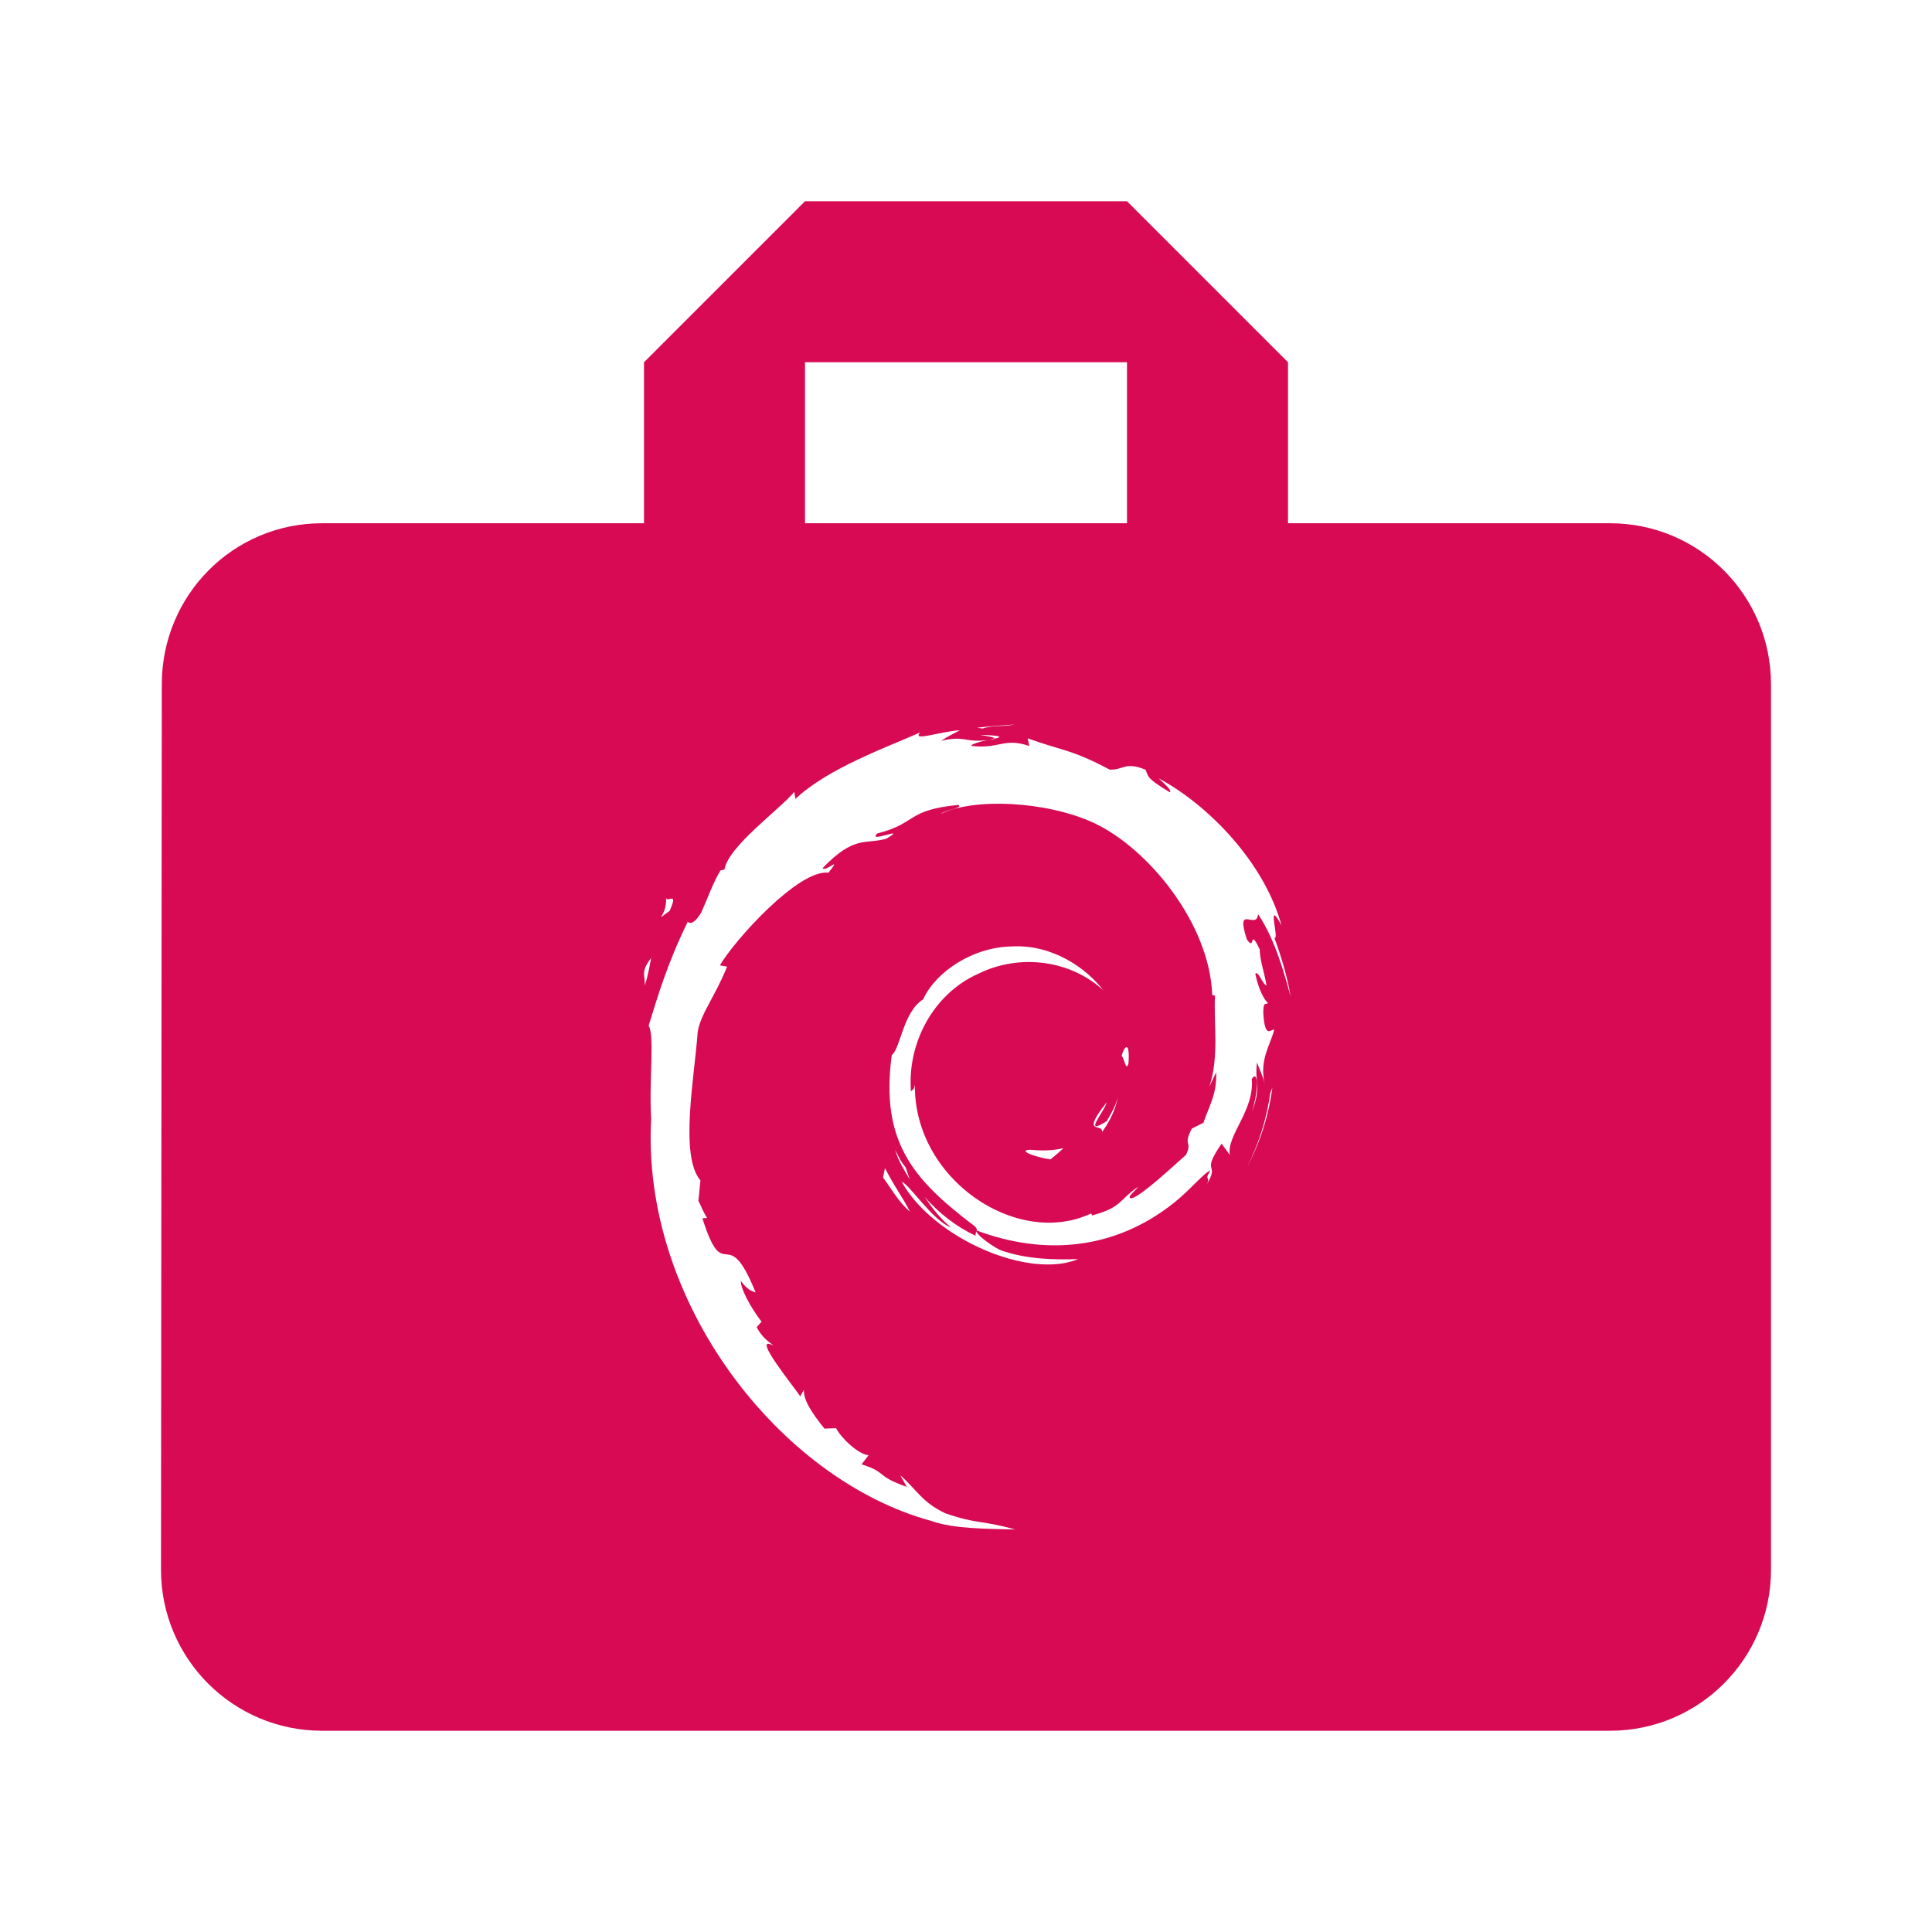<?xml version="1.0" encoding="UTF-8" standalone="no"?>
<svg
   xmlns:dc="http://purl.org/dc/elements/1.1/"
   xmlns:cc="http://creativecommons.org/ns#"
   xmlns:rdf="http://www.w3.org/1999/02/22-rdf-syntax-ns#"
   xmlns:svg="http://www.w3.org/2000/svg"
   xmlns="http://www.w3.org/2000/svg"
   xmlns:sodipodi="http://sodipodi.sourceforge.net/DTD/sodipodi-0.dtd"
   xmlns:inkscape="http://www.inkscape.org/namespaces/inkscape"
   fill="#263238"
   width="48"
   height="48"
   viewBox="0 0 48 48"
   id="svg2"
   version="1.1"
   inkscape:version="0.91 r13725"
   sodipodi:docname="system-file-manager-debian.svg">
  <defs
     id="defs8" />
  <sodipodi:namedview
     pagecolor="#ffffff"
     bordercolor="#666666"
     borderopacity="1"
     objecttolerance="10"
     gridtolerance="10"
     guidetolerance="10"
     inkscape:pageopacity="0"
     inkscape:pageshadow="2"
     inkscape:window-width="1366"
     inkscape:window-height="713"
     id="namedview6"
     showgrid="false"
     inkscape:snap-bbox="true"
     inkscape:snap-bbox-edge-midpoints="false"
     inkscape:snap-bbox-midpoints="true"
     inkscape:snap-object-midpoints="true"
     inkscape:zoom="4.369579357969434"
     inkscape:cx="-3.132011641325491"
     inkscape:cy="-3.629127164086803"
     inkscape:window-x="0"
     inkscape:window-y="30"
     inkscape:window-maximized="1"
     inkscape:current-layer="svg2"
     inkscape:bbox-nodes="true" />
  <path
     style="fill:#d70a53;fill-opacity:1"
     d="M 20 5 L 16 9 L 16 13 L 8 13 C 5.79 13 4.02 14.79 4.02 17 L 4 39 C 4 41.21 5.79 43 8 43 L 40 43 C 42.21 43 44 41.21 44 39 L 44 17 C 44 14.79 42.21 13 40 13 L 32 13 L 32 9 L 28 5 L 20 5 z M 20 9 L 28 9 L 28 13 L 20 13 L 20 9 z M 25.201 18 C 24.963 18.054 24.636 18.018 24.412 18.1 L 24.279 18.08 C 24.583 18.041 24.891 18.026 25.201 18 z M 23.848 18.143 C 23.689 18.231 23.532 18.302 23.383 18.406 C 23.986 18.262 23.959 18.463 24.574 18.383 C 24.358 18.415 24.097 18.5 24.139 18.533 C 24.829 18.613 24.933 18.32 25.572 18.533 L 25.533 18.344 C 26.421 18.664 26.606 18.61 27.57 19.121 C 27.909 19.138 27.943 18.913 28.455 19.121 C 28.545 19.279 28.434 19.308 29.062 19.682 C 29.133 19.654 28.938 19.477 28.783 19.336 C 30.046 20.011 31.419 21.45 31.838 22.99 C 31.446 22.268 31.797 23.359 31.662 23.303 C 31.837 23.774 31.98 24.261 32.068 24.764 C 31.952 24.351 31.699 23.355 31.256 22.713 C 31.22 23.127 30.684 22.426 30.977 23.338 C 31.2 23.661 31.022 23.012 31.297 23.586 C 31.301 23.859 31.406 24.129 31.467 24.484 C 31.372 24.469 31.257 24.092 31.188 24.197 C 31.283 24.645 31.44 24.878 31.5 24.912 C 31.469 24.987 31.39 24.842 31.385 25.146 C 31.421 25.847 31.581 25.551 31.656 25.584 C 31.58 25.929 31.272 26.335 31.424 26.928 C 31.38 26.748 31.293 26.569 31.229 26.398 C 31.168 26.905 31.341 27.003 31.107 27.617 C 31.276 27.064 31.258 26.564 31.1 26.805 C 31.17 27.591 30.478 28.194 30.553 28.691 L 30.35 28.414 C 29.804 29.205 30.337 28.85 29.967 29.449 C 30.103 29.214 29.895 29.352 30.072 29.086 C 29.955 29.093 29.546 29.587 29.174 29.877 C 27.709 31.051 25.961 31.205 24.268 30.572 C 24.202 30.626 24.569 30.913 24.84 31.053 C 25.485 31.291 26.215 31.302 26.789 31.281 C 25.548 31.8 23.179 30.753 22.404 29.365 C 22.58 29.403 23.179 30.342 23.629 30.494 C 23.363 30.281 23.157 30.009 22.967 29.73 C 23.326 30.143 23.763 30.48 24.24 30.703 C 24.21 30.587 24.372 30.564 24.146 30.412 C 22.71 29.312 21.862 28.377 22.156 26.213 C 22.375 26.048 22.433 25.144 22.936 24.828 C 23.242 24.152 24.16 23.529 25.141 23.514 C 26.142 23.459 26.986 24.048 27.41 24.604 C 26.638 23.884 25.373 23.663 24.295 24.197 C 23.192 24.694 22.537 25.908 22.633 27.117 C 22.674 27.057 22.711 27.095 22.73 26.945 C 22.697 29.295 25.262 31.018 27.109 30.148 L 27.133 30.197 C 27.882 29.993 27.784 29.825 28.273 29.488 C 28.235 29.567 27.945 29.768 28.119 29.771 C 28.358 29.708 29.101 29.017 29.467 28.691 C 29.635 28.329 29.377 28.494 29.611 28.039 L 29.898 27.896 C 30.057 27.437 30.234 27.177 30.215 26.643 L 30.047 26.994 C 30.293 26.249 30.151 25.439 30.186 24.738 L 30.117 24.719 C 30.057 22.955 28.533 21.079 27.176 20.445 C 26.006 19.905 24.205 19.814 23.373 20.221 C 23.488 20.119 23.944 20.076 23.807 19.998 C 22.504 20.128 22.795 20.452 21.797 20.707 C 21.523 20.971 22.597 20.495 22.02 20.838 C 21.484 20.986 21.233 20.745 20.439 21.566 C 20.51 21.681 20.943 21.228 20.582 21.682 C 19.836 21.589 18.227 23.388 17.885 23.984 L 18.064 24.016 C 17.771 24.751 17.385 25.22 17.332 25.66 C 17.256 26.743 16.877 28.719 17.402 29.326 L 17.352 29.834 C 17.424 29.978 17.479 30.125 17.568 30.26 L 17.451 30.268 C 18.004 32.011 18.044 30.301 18.773 32.111 C 18.668 32.076 18.562 32.036 18.408 31.828 C 18.39 31.987 18.631 32.463 18.92 32.836 L 18.799 32.975 C 18.96 33.267 19.107 33.332 19.219 33.434 C 18.618 33.106 19.776 34.514 19.881 34.693 L 19.973 34.529 C 19.959 34.766 20.141 35.071 20.484 35.494 L 20.771 35.482 C 20.889 35.715 21.319 36.135 21.58 36.154 L 21.406 36.381 C 22.061 36.588 21.724 36.656 22.529 36.941 L 22.367 36.654 C 22.778 37.011 22.905 37.323 23.484 37.596 C 24.288 37.876 24.394 37.764 25.219 38 C 24.52 37.98 23.697 37.987 23.145 37.789 C 19.374 36.767 15.925 32.345 16.178 27.789 C 16.12 26.867 16.269 25.714 16.115 25.484 C 16.331 24.783 16.582 23.927 17.084 22.908 C 17.048 22.84 17.166 23.107 17.422 22.672 C 17.577 22.332 17.703 21.958 17.898 21.627 L 17.998 21.604 C 18.099 21.02 19.359 20.124 19.734 19.674 L 19.762 19.848 C 20.581 19.08 22.04 18.564 22.861 18.197 C 22.646 18.436 23.344 18.173 23.848 18.143 z M 24.346 18.258 C 24.936 18.275 24.893 18.313 24.699 18.355 L 24.691 18.371 L 24.576 18.383 L 24.699 18.355 C 24.728 18.313 24.523 18.29 24.346 18.258 z M 16.545 22.281 C 16.542 22.479 16.878 22.087 16.637 22.631 C 16.186 22.946 16.597 22.759 16.545 22.281 z M 16.178 23.801 C 16.138 23.985 16.119 24.175 16.016 24.494 C 16.046 24.245 15.891 24.168 16.178 23.801 z M 27.988 26.016 C 28.029 26.015 28.057 26.116 28.037 26.414 C 27.977 26.654 27.929 26.266 27.867 26.234 C 27.894 26.121 27.947 26.017 27.988 26.016 z M 31.611 27.021 C 31.523 27.702 31.313 28.373 30.986 28.986 C 31.282 28.405 31.473 27.777 31.562 27.143 L 31.611 27.021 z M 27.773 27.244 C 27.723 27.552 27.578 27.851 27.381 28.123 C 27.405 27.889 26.83 28.225 27.496 27.387 C 27.438 27.623 26.879 28.244 27.498 27.854 C 27.61 27.653 27.729 27.464 27.773 27.244 z M 26.422 28.525 C 26.325 28.617 26.217 28.711 26.098 28.805 C 25.665 28.738 25.272 28.571 25.604 28.566 C 25.88 28.592 26.152 28.591 26.422 28.525 z M 22.24 28.566 C 22.317 28.719 22.385 28.873 22.5 29 L 22.602 29.301 C 22.462 29.066 22.313 28.835 22.24 28.566 z M 21.986 29.021 C 22.26 29.549 22.407 29.711 22.607 30.102 C 22.329 29.87 22.157 29.55 21.939 29.254 L 21.986 29.021 z "
     id="path4185" />
</svg>
